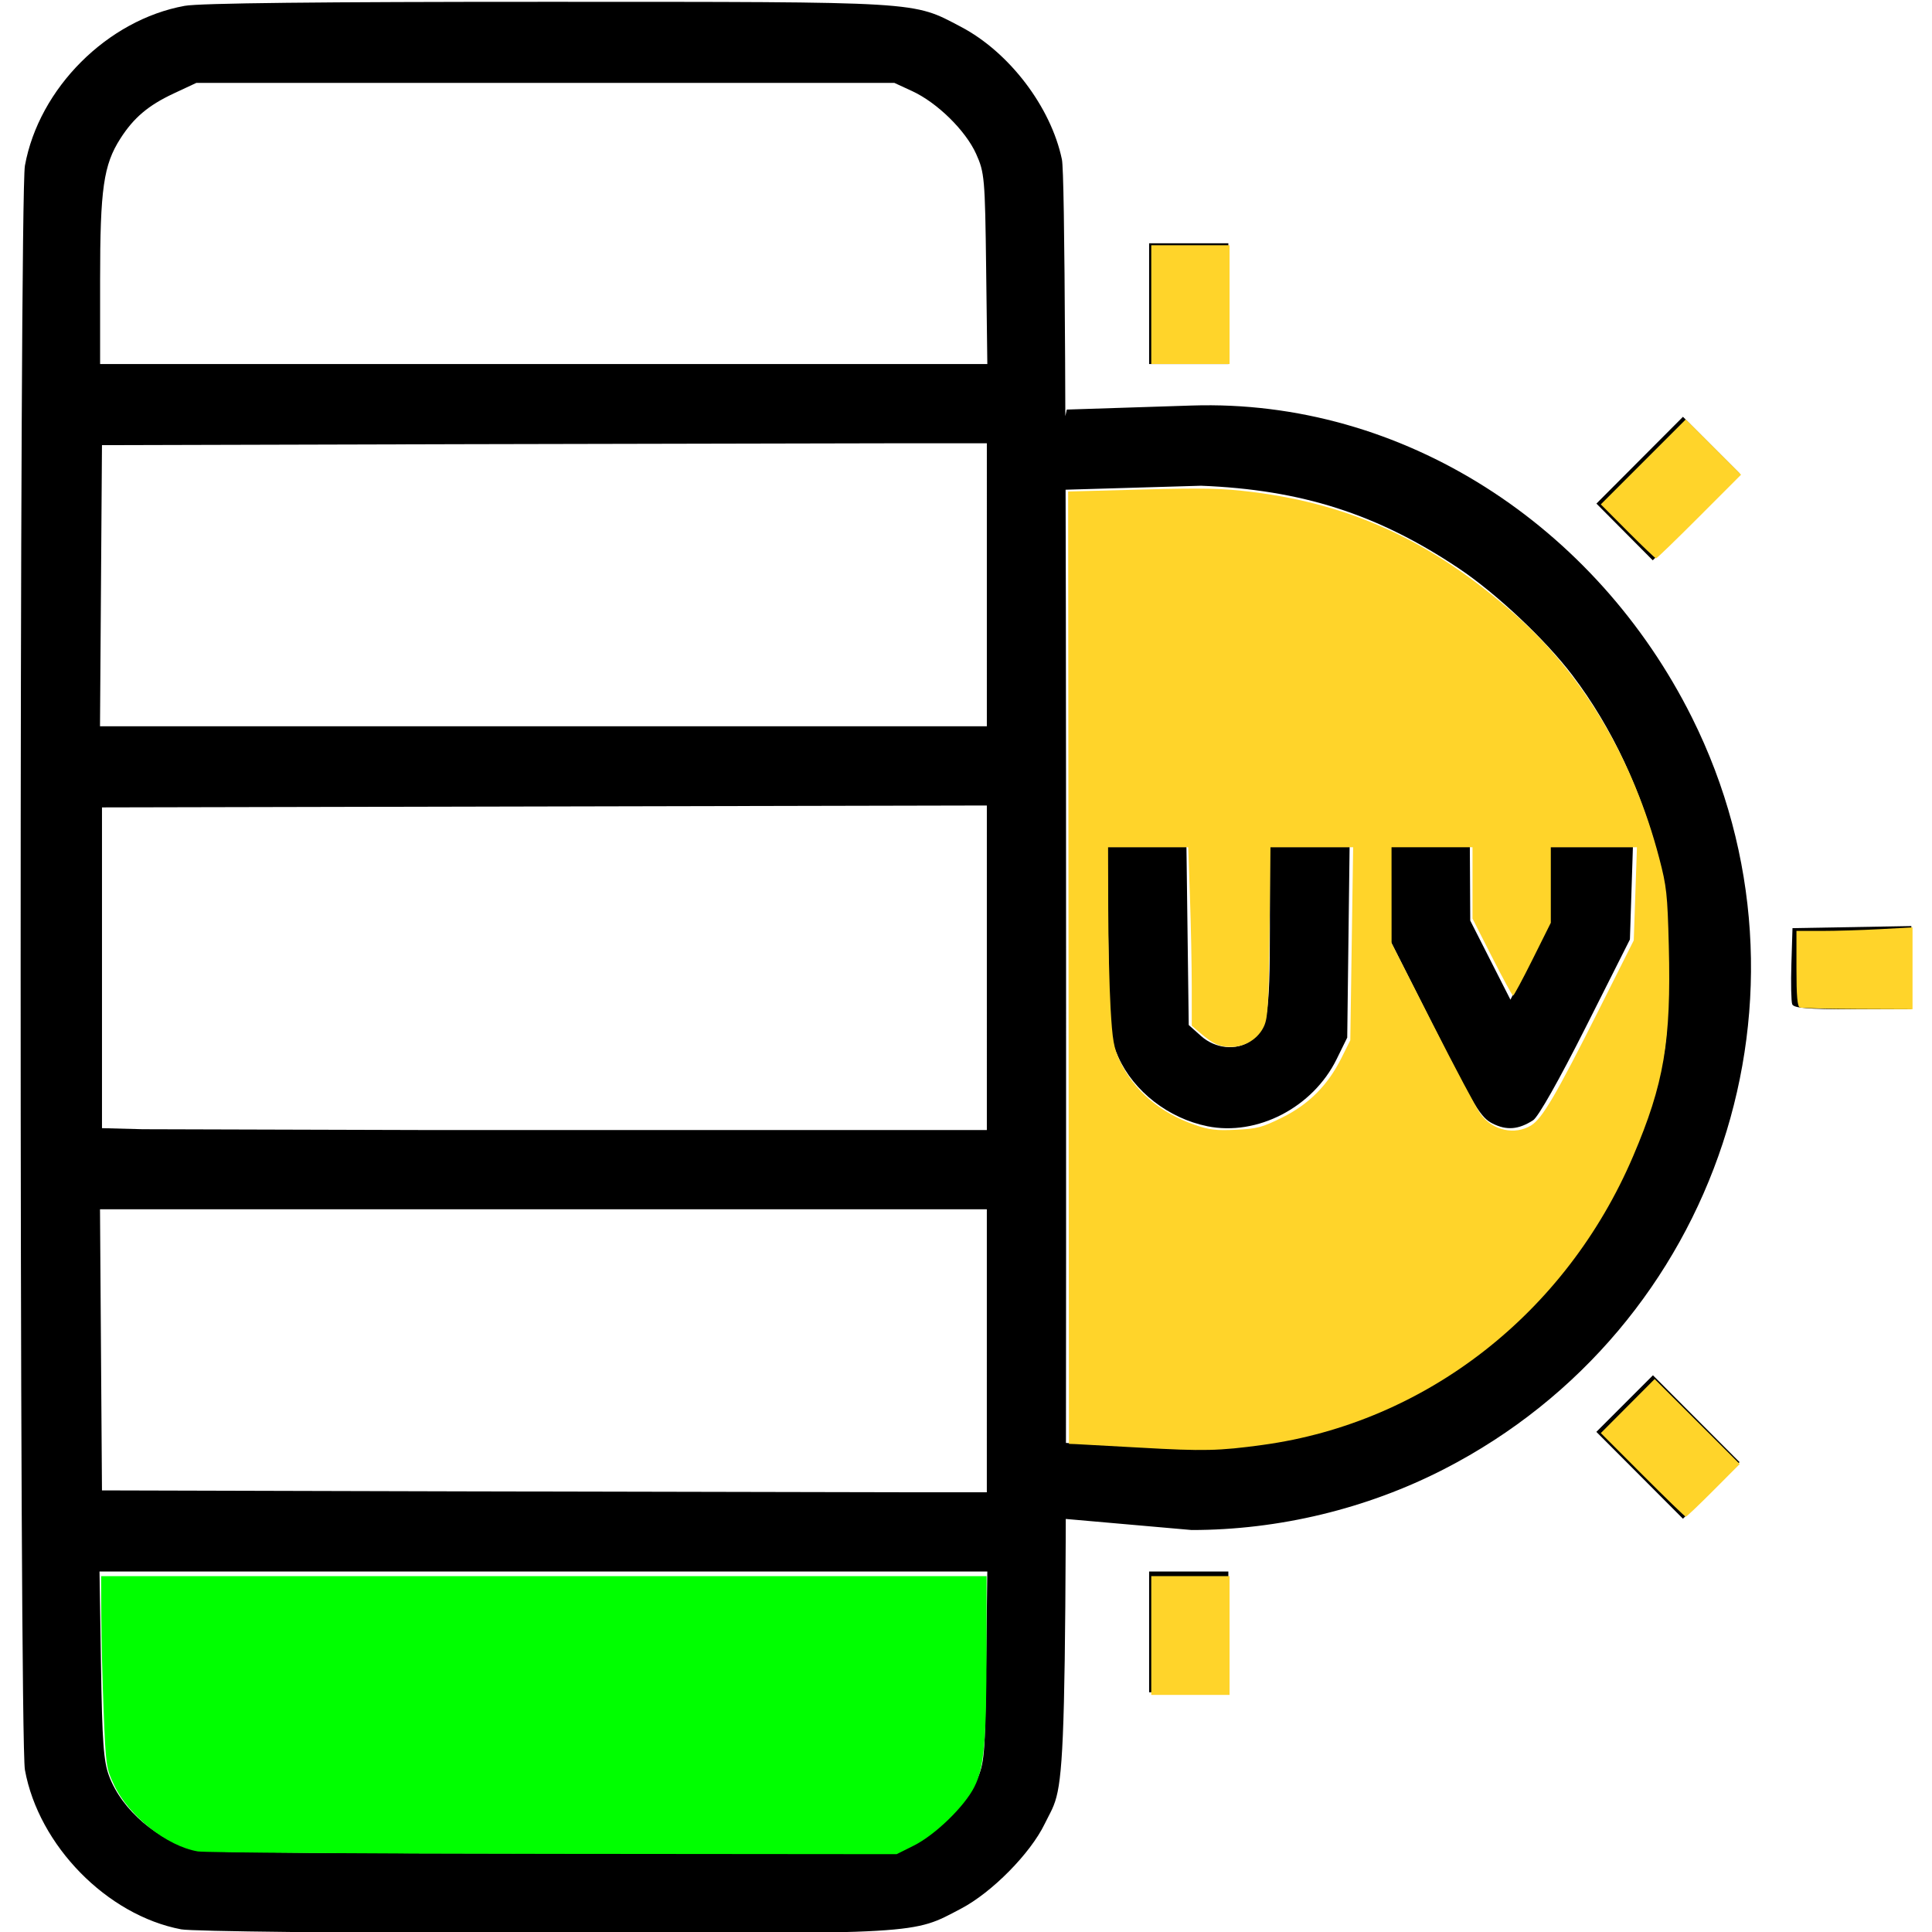 <?xml version="1.0" encoding="UTF-8" standalone="no"?>
<svg
   xmlns:dc="http://purl.org/dc/elements/1.1/"
   xmlns:cc="http://creativecommons.org/ns#"
   xmlns:rdf="http://www.w3.org/1999/02/22-rdf-syntax-ns#"
   xmlns:svg="http://www.w3.org/2000/svg"
   xmlns="http://www.w3.org/2000/svg"
   xmlns:sodipodi="http://sodipodi.sourceforge.net/DTD/sodipodi-0.dtd"
   xmlns:inkscape="http://www.inkscape.org/namespaces/inkscape"
   sodipodi:docname="UVindex-2.svg"
   inkscape:version="1.0beta1 (8bd5015, 2019-10-27)"
   id="svg8"
   version="1.1"
   viewBox="0 0 135.467 135.467"
   height="512"
   width="512">
  <defs
     id="defs2" />
  <sodipodi:namedview
     inkscape:window-maximized="1"
     inkscape:window-y="0"
     inkscape:window-x="103"
     inkscape:window-height="1043"
     inkscape:window-width="1817"
     units="px"
     showgrid="false"
     inkscape:document-rotation="0"
     inkscape:current-layer="layer3"
     inkscape:document-units="px"
     inkscape:cy="257.89236"
     inkscape:cx="321.61824"
     inkscape:zoom="1.4"
     inkscape:pageshadow="2"
     inkscape:pageopacity="0.0"
     borderopacity="1.0"
     bordercolor="#666666"
     pagecolor="#ffffff"
     id="base" />
  <g
     id="layer1"
     inkscape:groupmode="layer"
     inkscape:label="Layer 1">
    <a
       id="a95156">
      <path
         inkscape:connector-curvature="0"
         id="path95134-6"
         d="M 12.707,135.281 C 7.506,134.297 2.709,129.402 1.747,124.099 1.348,121.895 1.348,13.82 1.747,11.616 2.731,6.19 7.529,1.392 12.954,0.409 c 1.046,-0.19 9.528,-0.283 25.4,-0.281 26.438,0.004 25.601,-0.046 29.026,1.753 3.388,1.78 6.312,5.623 7.079,9.302 0.208,0.998 0.292,17.369 0.292,56.764 0,60.496 0.096,56.645 -1.499,59.937 -1.009,2.083 -3.697,4.806 -5.873,5.949 -3.434,1.805 -2.548,1.752 -29.273,1.724 -13.917,-0.015 -24.635,-0.131 -25.4,-0.276 z m 51.254,-5.956 c 1.753,-0.81 3.738,-2.758 4.478,-4.394 0.594,-1.313 0.628,-1.701 0.706,-8.06 l 0.083,-6.681 h -2.795 -2.795 v -2.778 -2.778 h 2.778 2.778 V 94.713 84.791 H 49.484 29.773 v -2.778 -2.778 h 19.711 19.711 v -1.789 -1.789 c -1.5e-4,-24.732 0,3.579 -4e-5,-17.387 v -1.791 c -20.681,0.045 -41.363,0.09 -62.044,0.134 v 11.245 11.245 l 2.844,0.075 19.778,0.057 v 2.778 2.778 l -19.847,1.1e-5 H 7.012 l 0.069,9.856 0.069,9.856 25.334,0.068 31.154,0.065 c 11.377,-0.003 5.589,5.556 0,5.556 l -31.241,7e-5 H 6.978 l 0.103,6.548 c 0.086,5.431 0.183,6.76 0.569,7.791 0.91,2.423 3.449,4.568 6.18,5.221 0.556,0.133 11.538,0.219 24.938,0.195 l 23.945,-0.043 z m 5.234,-88.324 V 31.08 H 66.417 63.639 V 28.302 25.524 h 2.795 2.795 l -0.083,-6.681 c -0.079,-6.359 -0.113,-6.747 -0.706,-8.06 C 67.7,9.147 65.714,7.199 63.961,6.389 L 62.713,5.813 H 38.239 13.766 L 12.178,6.555 C 10.4,7.387 9.377,8.252 8.441,9.715 7.259,11.562 7.019,13.237 7.019,19.627 V 25.524 H 32.419 63.639 v 2.778 2.778 l -31.155,0.065 -25.334,0.067 -0.069,9.856 -0.069,9.856 H 38.104 69.195 Z M 80.573,114.424 v -4.233 h 2.778 2.778 v 4.233 4.233 h -2.778 -2.778 z m -6.383,-9.408 c 0.093,-0.894 0.015,-1.351 0.075,-1.962 l 0.189,-1.894 9.756,0.496 c 7.01,-0.273 12.414,-2.006 18.086,-5.801 6.981,-4.67 11.838,-11.775 14.076,-20.59 0.488,-1.924 0.571,-2.995 0.571,-7.408 0,-4.413 -0.083,-5.485 -0.571,-7.408 -1.272,-5.013 -3.324,-9.406 -6.117,-13.097 -1.887,-2.494 -5.332,-5.736 -7.97,-7.5 C 96.598,36.047 91.249,34.333 84.211,34.059 l -9.638,0.283 0.047,-2.296 c 0.013,-0.613 -0.124,-0.618 -0.217,-1.513 l 0.397,-1.815 8.752,-0.283 c 14.837,-0.481 28.367,8.429 35.078,21.865 9.645,19.31 1.899,42.812 -17.373,52.711 -5.415,2.782 -11.587,4.27 -17.705,4.27 l -9.13,-0.803 z m 40.779,-1.572 -3.036,-3.045 1.984,-1.984 1.984,-1.984 3.036,3.045 3.036,3.045 -1.984,1.984 -1.984,1.984 z M 84.649,78.967 C 81.93,78.414 79.503,76.531 78.418,74.132 77.825,72.819 77.791,72.43 77.712,66.072 l -0.083,-6.681 h 2.781 2.781 l 0.08,6.24 0.08,6.24 0.864,0.772 c 1.002,0.895 2.473,1.039 3.471,0.34 1.193,-0.835 1.354,-1.775 1.354,-7.894 v -5.697 h 2.795 2.795 l -0.083,6.681 -0.083,6.681 -0.741,1.509 c -1.665,3.39 -5.575,5.418 -9.073,4.706 z m 20.001,-0.19 c -0.824,-0.418 -1.268,-1.146 -4.035,-6.624 l -3.109,-6.155 v -3.304 -3.304 h 2.778 2.778 l 0.014,2.58 0.014,2.58 1.409,2.773 1.409,2.773 1.356,-2.702 1.356,-2.702 v -2.651 -2.651 h 2.938 2.938 l -0.105,3.241 -0.105,3.241 -3.094,6.144 c -1.874,3.721 -3.33,6.296 -3.692,6.531 -1.021,0.66 -1.864,0.728 -2.847,0.23 z m 21.016,-8.36 c -0.074,-0.193 -0.1,-1.473 -0.058,-2.844 l 0.077,-2.494 4.167,-0.073 4.167,-0.073 v 2.917 2.917 h -4.109 c -3.167,0 -4.14,-0.08 -4.244,-0.351 z m -11.754,-33.118 -1.975,-1.988 3.034,-3.043 3.034,-3.043 1.986,1.986 1.986,1.986 -3.045,3.045 -3.045,3.045 z M 80.573,21.291 v -4.233 h 2.778 2.778 v 4.233 4.233 h -2.778 -2.778 z"
         style="fill:#000000;stroke-width:0.265"
         sodipodi:nodetypes="sccscscscscscccccccccccccccccccccccccccccccccccccccscsccccccccccccccccscsccccccccccccccccccccccscccssccsscsccsscscccccccccccccccccccscscccccccccccccccccccccccccccsscccccccccscccccccccccccccccccc" />
    </a>
  </g>
  <g
     inkscape:label="color"
     id="layer3"
     inkscape:groupmode="layer">
    <path
       transform="scale(0.265)"
       inkscape:connector-curvature="0"
       id="path95160"
       d="M 52.341,489.874 C 44.124,488.488 33.994,480.441 30.164,472.255 c -2.084,-4.453 -2.164,-5.02 -2.735,-19.368 -0.324,-8.129 -0.607,-19.522 -0.628,-25.317 l -0.039,-10.536 H 143.904 261.047 l -0.019,19.464 c -0.024,24.418 -0.624,31.173 -3.226,36.323 -2.622,5.191 -10.373,12.697 -16.029,15.523 l -4.525,2.261 -90.779,-0.084 c -49.928,-0.046 -92.286,-0.338 -94.127,-0.649 z"
       style="fill:#00ff00;stroke-width:1.321;stop-color:#000000" />
    <path
       transform="scale(0.265)"
       inkscape:connector-curvature="0"
       id="path95162"
       d="m 301.761,383.044 c -8.446,-0.482 -16.161,-0.906 -17.143,-0.942 l -1.786,-0.067 -0.104,-125.992 -0.104,-125.992 19.647,-0.526 c 16.321,-0.437 21.247,-0.326 29.095,0.655 26.626,3.33 47.919,13.275 69.62,32.516 17.976,15.939 31.222,38.348 38.031,64.339 1.962,7.491 2.186,9.534 2.538,23.214 0.651,25.291 -1.252,36.512 -9.445,55.696 -17.756,41.571 -54.827,70.464 -97.989,76.372 -11.625,1.591 -15.629,1.681 -32.36,0.727 z m 37.489,-87.349 c 7.048,-3.492 12.077,-8.54 15.673,-15.73 l 2.358,-4.715 0.378,-25.536 0.378,-25.536 H 347.096 336.154 l -0.242,22.321 c -0.206,18.993 -0.421,22.718 -1.439,24.984 -1.5,3.336 -5.026,5.553 -8.783,5.523 -3.102,-0.025 -4.654,-0.728 -8.109,-3.676 l -2.248,-1.918 -0.002,-10.225 c -0.001,-5.624 -0.213,-16.251 -0.47,-23.618 l -0.468,-13.393 h -10.601 -10.601 l 0.039,16.25 c 0.021,8.938 0.3,20.759 0.618,26.269 0.499,8.63 0.841,10.574 2.47,14.017 3.701,7.824 10.507,13.653 19.713,16.885 3.882,1.363 5.712,1.585 10.971,1.336 5.643,-0.268 6.941,-0.611 12.248,-3.241 z m 65.868,2.085 c 2.949,-1.798 6.588,-8.011 18.01,-30.744 l 9.151,-18.214 0.424,-12.321 0.424,-12.321 h -11.396 -11.396 v 9.993 9.993 l -4.809,9.65 c -2.645,5.307 -4.975,9.646 -5.179,9.642 -0.203,-0.004 -2.7,-4.595 -5.548,-10.201 l -5.179,-10.193 v -9.442 -9.442 h -10.714 -10.714 l 0.006,12.679 0.006,12.679 10.896,21.429 c 5.993,11.786 11.696,22.516 12.673,23.845 3.167,4.308 9.019,5.61 13.347,2.971 z"
       style="fill:#ffd42a;stroke-width:1.321;stop-color:#000000" />
    <path
       transform="scale(0.265)"
       inkscape:connector-curvature="0"
       id="path95164"
       d="M 304.618,80.607 V 64.892 h 10.357 10.357 v 15.714 15.714 h -10.357 -10.357 z"
       style="fill:#ffd42a;stroke-width:1.321;stop-color:#000000" />
    <path
       transform="scale(0.265)"
       inkscape:connector-curvature="0"
       id="path95166"
       d="m 430.684,140.601 -7.121,-7.148 11.241,-11.241 11.241,-11.241 7.316,7.316 7.316,7.316 -11.056,11.074 c -6.081,6.09 -11.227,11.074 -11.435,11.074 -0.209,0 -3.584,-3.217 -7.501,-7.148 z"
       style="fill:#ffd42a;stroke-width:1.321;stop-color:#000000" />
    <path
       transform="scale(0.265)"
       inkscape:connector-curvature="0"
       id="path95168"
       d="m 476.225,266.562 c -0.654,-0.264 -0.893,-3.017 -0.893,-10.301 v -9.94 h 6.674 c 3.67,0 10.581,-0.21 15.357,-0.467 l 8.684,-0.467 v 10.824 10.824 l -14.464,-0.056 c -7.955,-0.031 -14.866,-0.219 -15.357,-0.417 z"
       style="fill:#ffd42a;stroke-width:1.321;stop-color:#000000" />
    <path
       transform="scale(0.265)"
       inkscape:connector-curvature="0"
       id="path95170"
       d="m 434.621,390.252 -11.052,-11.069 7.121,-7.148 7.121,-7.148 11.259,11.242 11.259,11.242 -6.949,6.975 c -3.822,3.836 -7.119,6.975 -7.328,6.975 -0.209,0 -5.352,-4.981 -11.431,-11.069 z"
       style="fill:#ffd42a;stroke-width:1.321;stop-color:#000000" />
    <path
       transform="scale(0.265)"
       inkscape:connector-curvature="0"
       id="path95172"
       d="m 304.618,432.75 v -15.714 h 10.357 10.357 v 15.714 15.714 h -10.357 -10.357 z"
       style="fill:#ffd42a;stroke-width:1.321;stop-color:#000000" />
  </g>
</svg>
